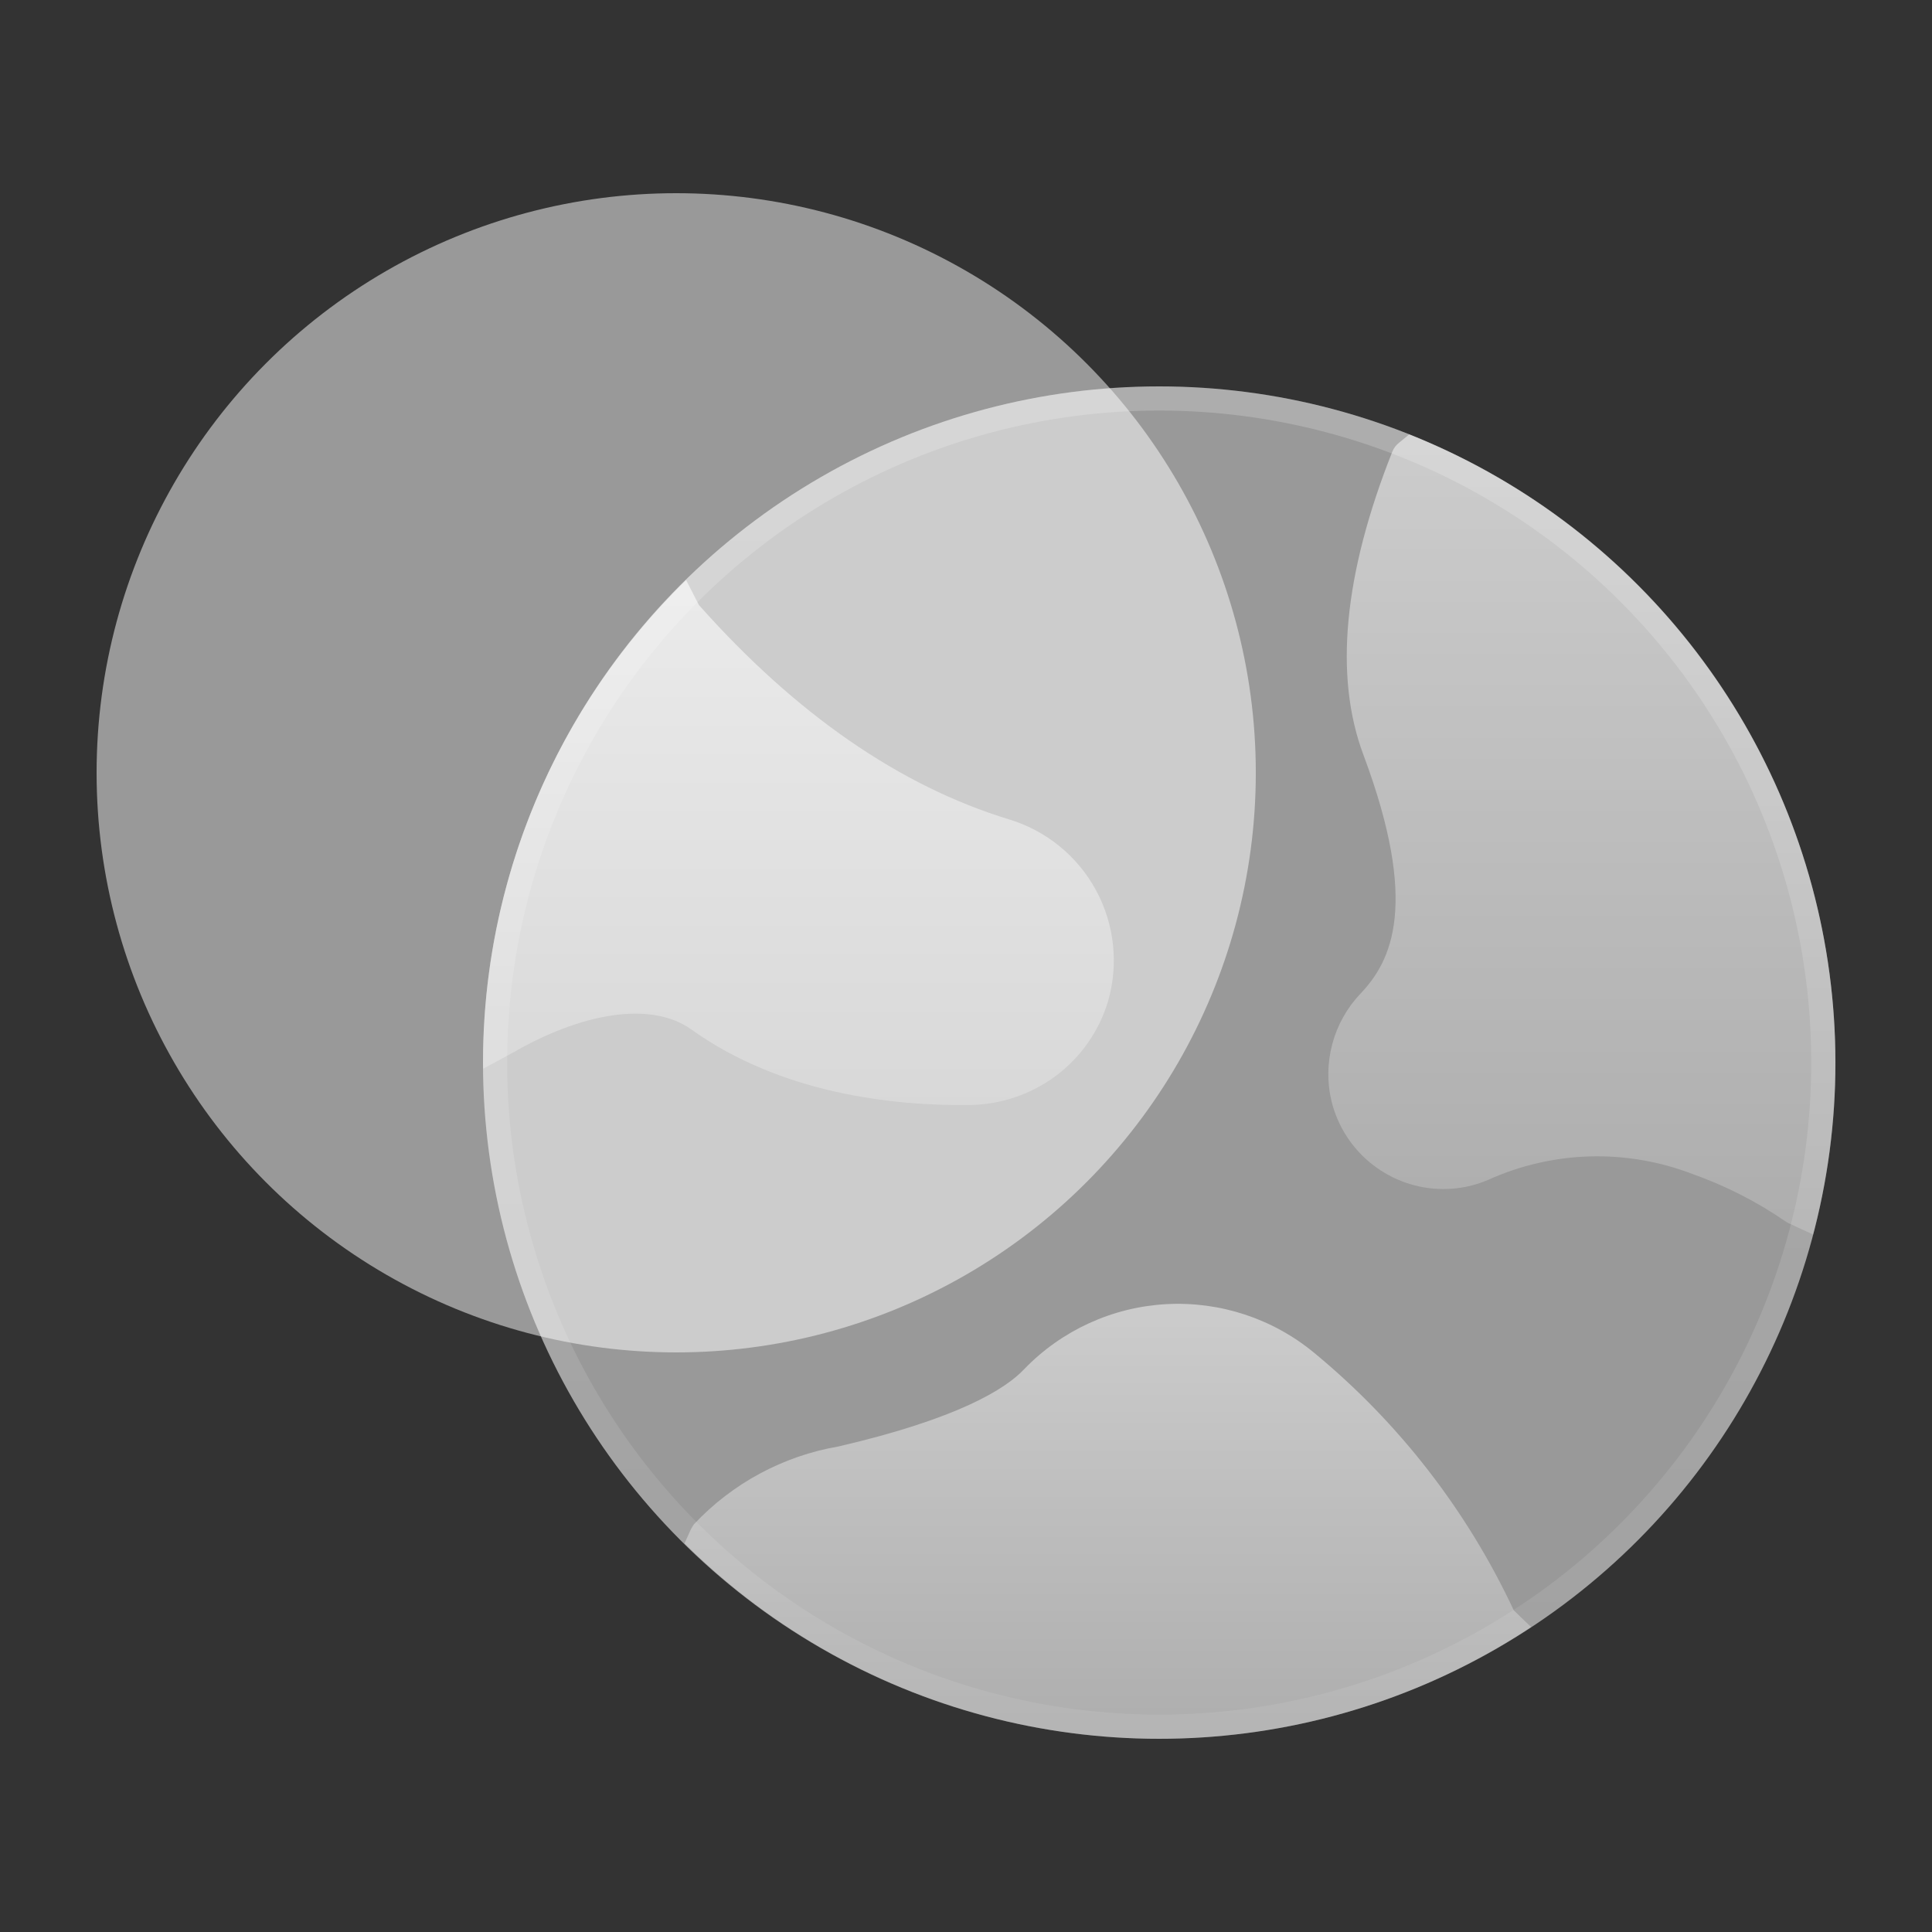 <svg width="80" height="80" viewBox="0 0 80 80" fill="none" xmlns="http://www.w3.org/2000/svg">
<rect x="0" y="0" width="80" height="80" fill="#333333" stroke="none"/>
<g clip-path="url(#clip0_6985_443736)">
<circle cx="28" cy="32" r="24" fill="url(#paint0_linear_6985_443736)" fill-opacity="0.5"/>
<circle cx="48" cy="44" r="28" fill="white" fill-opacity="0.5"/>
<circle cx="48" cy="44" r="27.5" stroke="url(#paint1_linear_6985_443736)" stroke-opacity="0.2"/>
<path opacity="0.6" d="M45.882 41.462C45.51 42.697 44.751 43.78 43.717 44.552C42.679 45.322 41.425 45.744 40.133 45.756C36.941 45.793 32.33 45.28 28.615 42.62C27.066 41.518 24.378 41.836 21.428 43.478L21.419 43.488L20.01 44.253C20.002 44.169 19.999 44.085 20 44.001C19.999 40.278 20.742 36.592 22.186 33.16C23.63 29.728 25.746 26.62 28.41 24.018L28.942 25.054C32.946 29.562 37.258 32.549 41.785 33.93C43.321 34.395 44.612 35.446 45.379 36.855C46.146 38.265 46.327 39.92 45.882 41.462Z" fill="url(#paint2_linear_6985_443736)"/>
<path opacity="0.5" d="M76.002 43.999C76.005 46.403 75.695 48.797 75.078 51.121L74.051 50.645C73.995 50.617 73.957 50.589 73.911 50.561C72.723 49.745 71.433 49.09 70.075 48.61C68.721 48.09 67.277 47.844 65.827 47.885C64.377 47.927 62.95 48.256 61.628 48.853C61.039 49.107 60.403 49.237 59.761 49.235C58.699 49.233 57.669 48.876 56.832 48.222C55.995 47.568 55.4 46.653 55.141 45.623C54.949 44.836 54.958 44.014 55.167 43.231C55.376 42.448 55.778 41.73 56.336 41.143C57.615 39.799 58.781 37.466 56.457 31.259C55.235 28.002 55.636 23.783 57.652 18.706C57.709 18.558 57.806 18.429 57.932 18.332L58.352 17.987C63.556 20.063 68.02 23.65 71.166 28.287C74.312 32.923 75.996 38.396 76.002 43.999Z" fill="url(#paint3_linear_6985_443736)"/>
<path opacity="0.5" d="M63.401 67.371C58.049 70.909 51.642 72.496 45.258 71.865C38.873 71.234 32.901 68.425 28.344 63.908L28.606 63.33C28.644 63.255 28.688 63.183 28.736 63.115C30.328 61.42 32.428 60.289 34.719 59.895C39.666 58.747 41.645 57.515 42.419 56.684C43.969 55.083 46.066 54.125 48.291 54.002C50.516 53.879 52.706 54.6 54.422 56.022C57.932 58.917 60.754 62.558 62.682 66.68C62.925 66.923 63.167 67.147 63.401 67.371Z" fill="url(#paint4_linear_6985_443736)"/>
</g>
<defs>
<linearGradient id="paint0_linear_6985_443736" x1="44.659" y1="8" x2="18.971" y2="52.507" gradientUnits="userSpaceOnUse">
<stop offset="0.177" stop-color="white"/>
<stop offset="0.865" stop-color="white"/>
</linearGradient>
<linearGradient id="paint1_linear_6985_443736" x1="48" y1="16" x2="48" y2="72" gradientUnits="userSpaceOnUse">
<stop stop-color="white"/>
<stop offset="1" stop-color="white" stop-opacity="0.4"/>
</linearGradient>
<linearGradient id="paint2_linear_6985_443736" x1="33.06" y1="24.018" x2="33.06" y2="45.758" gradientUnits="userSpaceOnUse">
<stop stop-color="white"/>
<stop offset="1" stop-color="white" stop-opacity="0.4"/>
</linearGradient>
<linearGradient id="paint3_linear_6985_443736" x1="65.503" y1="17.987" x2="65.503" y2="51.121" gradientUnits="userSpaceOnUse">
<stop stop-color="white"/>
<stop offset="1" stop-color="white" stop-opacity="0.4"/>
</linearGradient>
<linearGradient id="paint4_linear_6985_443736" x1="45.873" y1="53.989" x2="45.873" y2="72" gradientUnits="userSpaceOnUse">
<stop stop-color="white"/>
<stop offset="1" stop-color="white" stop-opacity="0.4"/>
</linearGradient>
<clipPath id="clip0_6985_443736">
<rect width="80" height="80" fill="white"/>
</clipPath>
</defs>
</svg>
